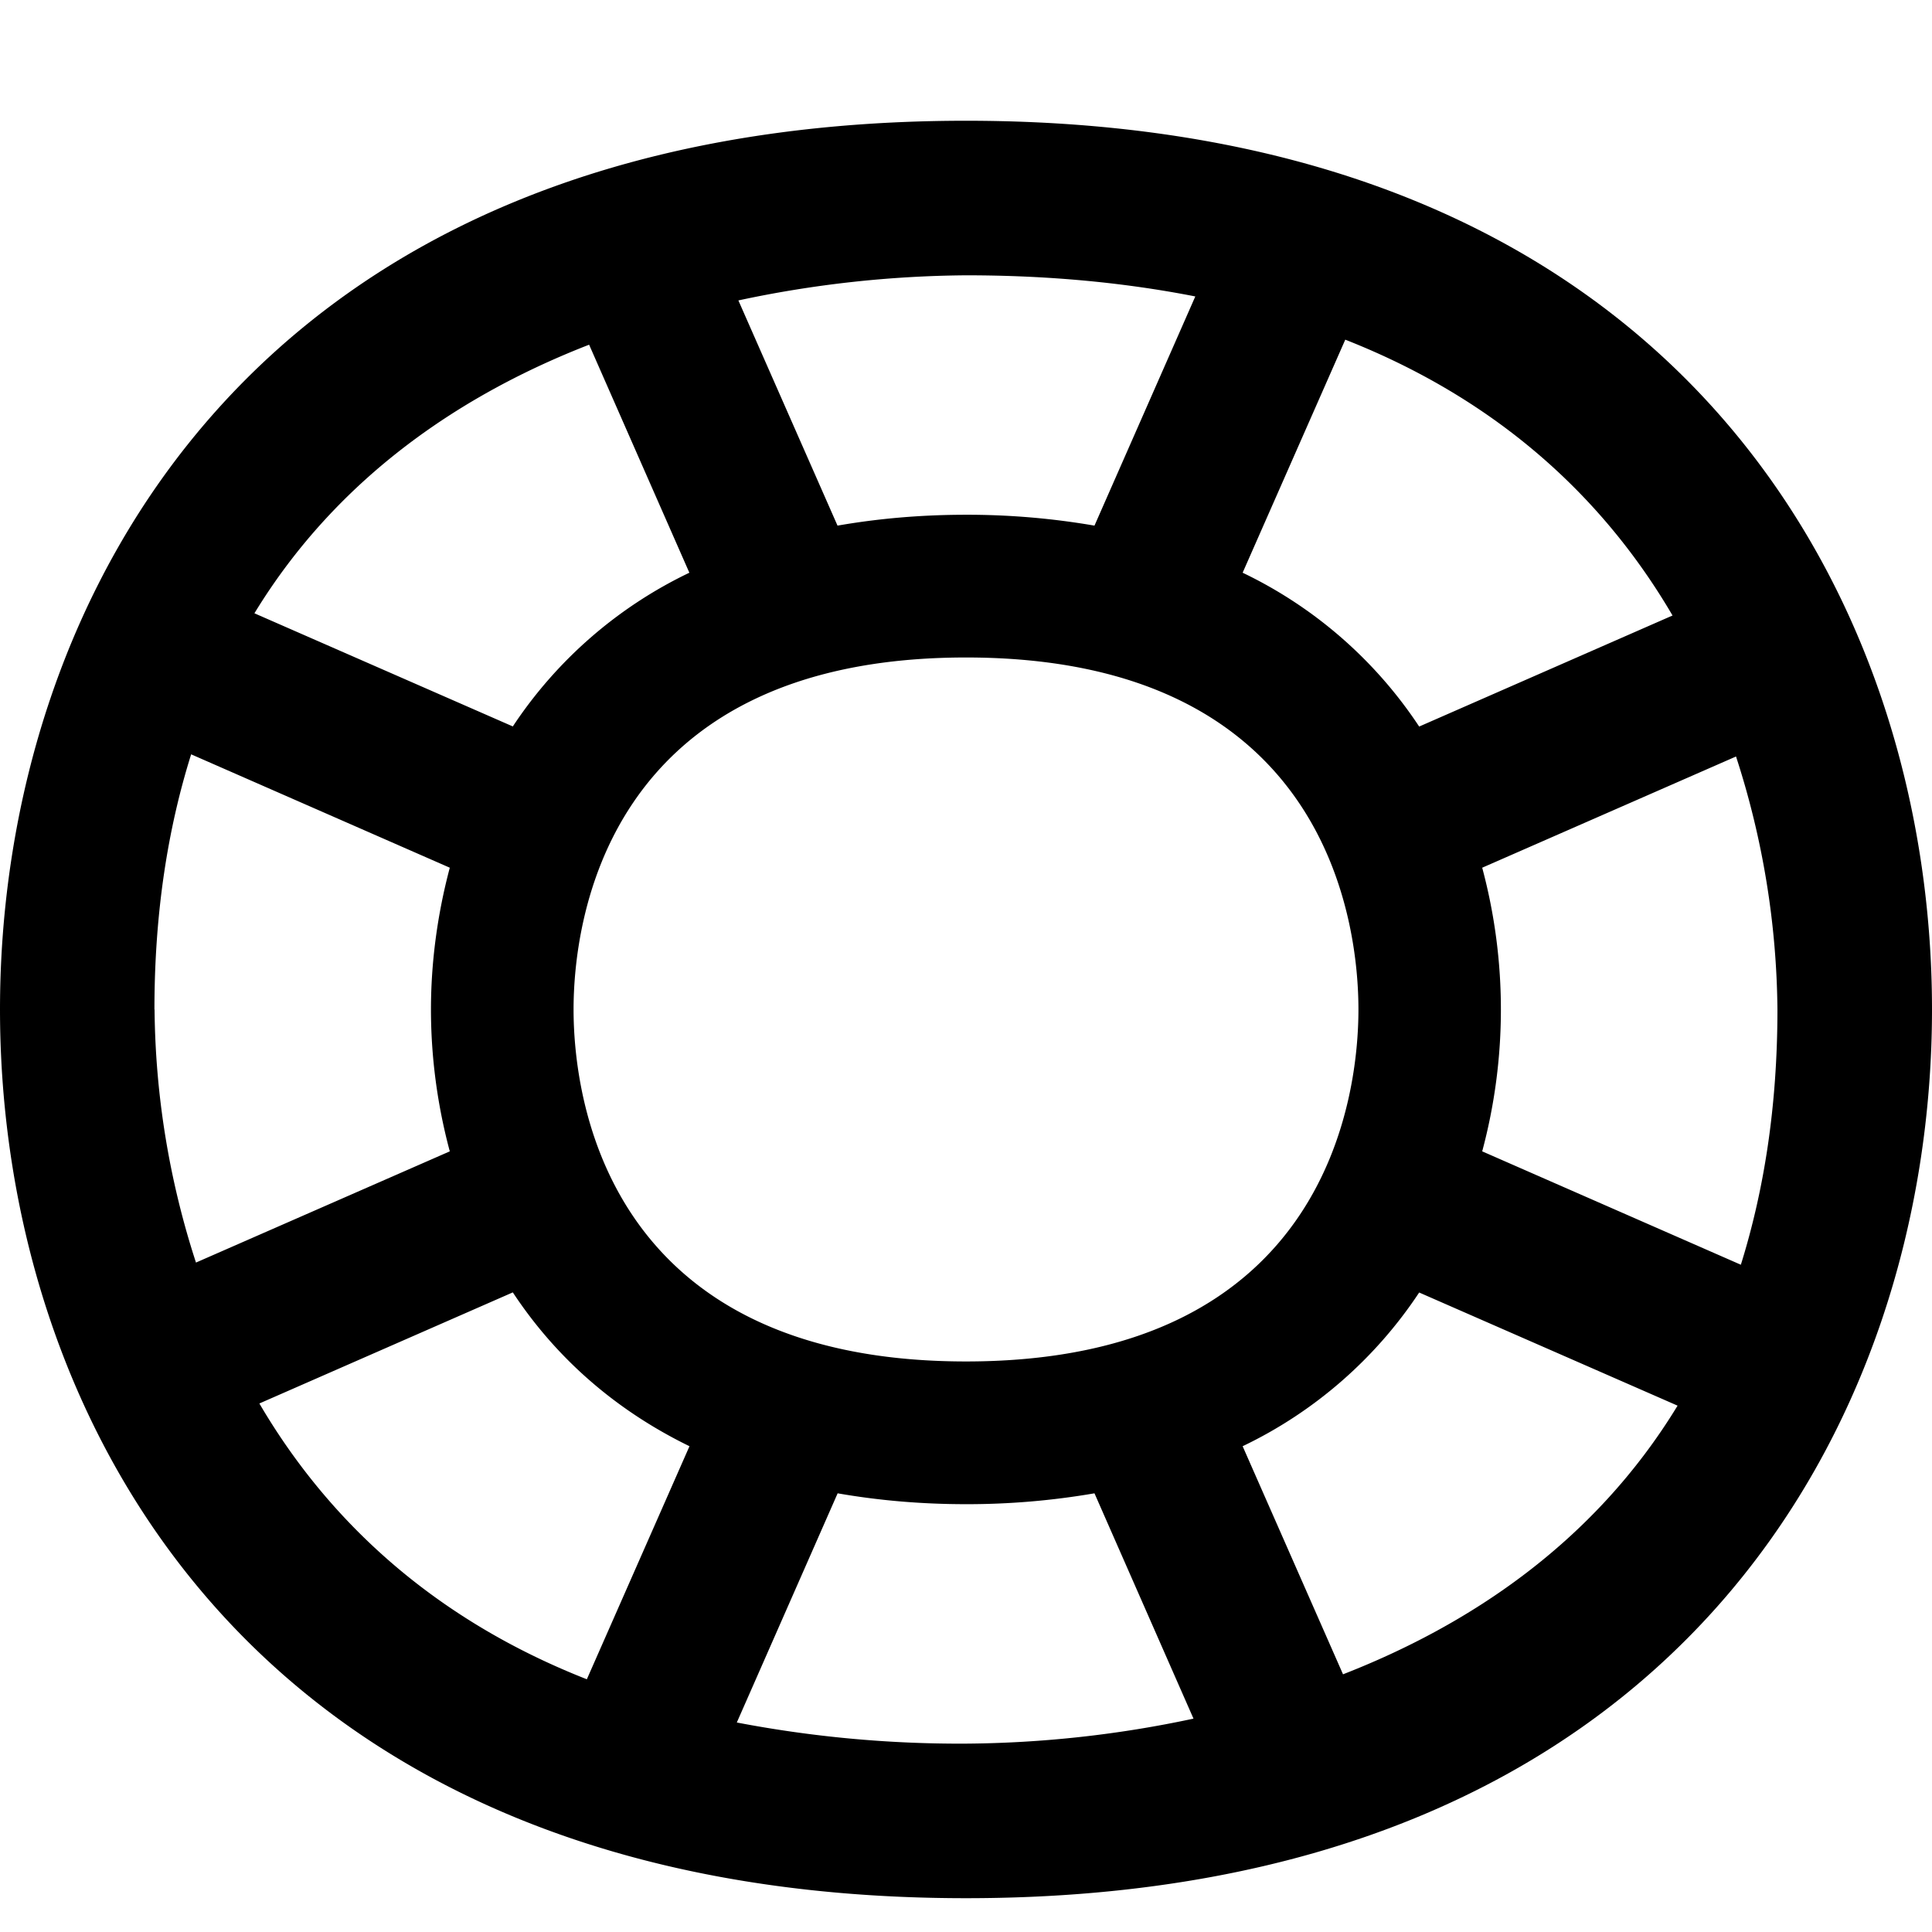 <svg xmlns="http://www.w3.org/2000/svg" width="16" height="16" viewBox="0 0 16 16"><path d="M8 1C2.095 1 0 4.965 0 8.36c0 3.395 2.095 7.36 8 7.36 5.905 0 8-3.965 8-7.36C16 4.965 13.905 1 8 1zm6.72 7.36c0 .808-.113 1.505-.303 2.114l-2.142-.939a4.534 4.534 0 000-2.349l2.102-.921a6.96 6.96 0 01.343 2.095zm-.868-3.263l-2.099.92a3.635 3.635 0 00-1.462-1.274l.85-1.93c1.344.529 2.186 1.388 2.71 2.284zM8 11.275c-3.015 0-3.25-2.231-3.25-2.915 0-.684.235-2.915 3.25-2.915s3.25 2.23 3.25 2.915c0 .684-.235 2.915-3.25 2.915zm1.899-8.82l-.835 1.898A6.207 6.207 0 008 4.263c-.384 0-.737.033-1.064.09l-.821-1.865A9.295 9.295 0 018 2.28c.706 0 1.333.064 1.899.175zm-5.02.4l.83 1.888a3.636 3.636 0 00-1.462 1.273l-2.14-.937c.697-1.144 1.742-1.824 2.771-2.224zm-3.6 5.505c0-.808.113-1.505.304-2.113l2.142.939c-.104.39-.156.789-.156 1.174 0 .386.051.785.156 1.175l-2.102.921A6.964 6.964 0 011.28 8.36zm.869 3.263l2.099-.92c.339.514.819.96 1.463 1.274l-.85 1.93c-1.344-.528-2.187-1.388-2.712-2.284zm3.954 2.642l.835-1.898c.327.057.68.09 1.063.09a6.21 6.21 0 001.064-.09l.82 1.866A9.288 9.288 0 018 14.44a9.814 9.814 0 01-1.898-.175zm5.02-.4l-.831-1.888a3.636 3.636 0 001.462-1.273l2.14.937c-.697 1.145-1.742 1.824-2.771 2.225z"/></svg>